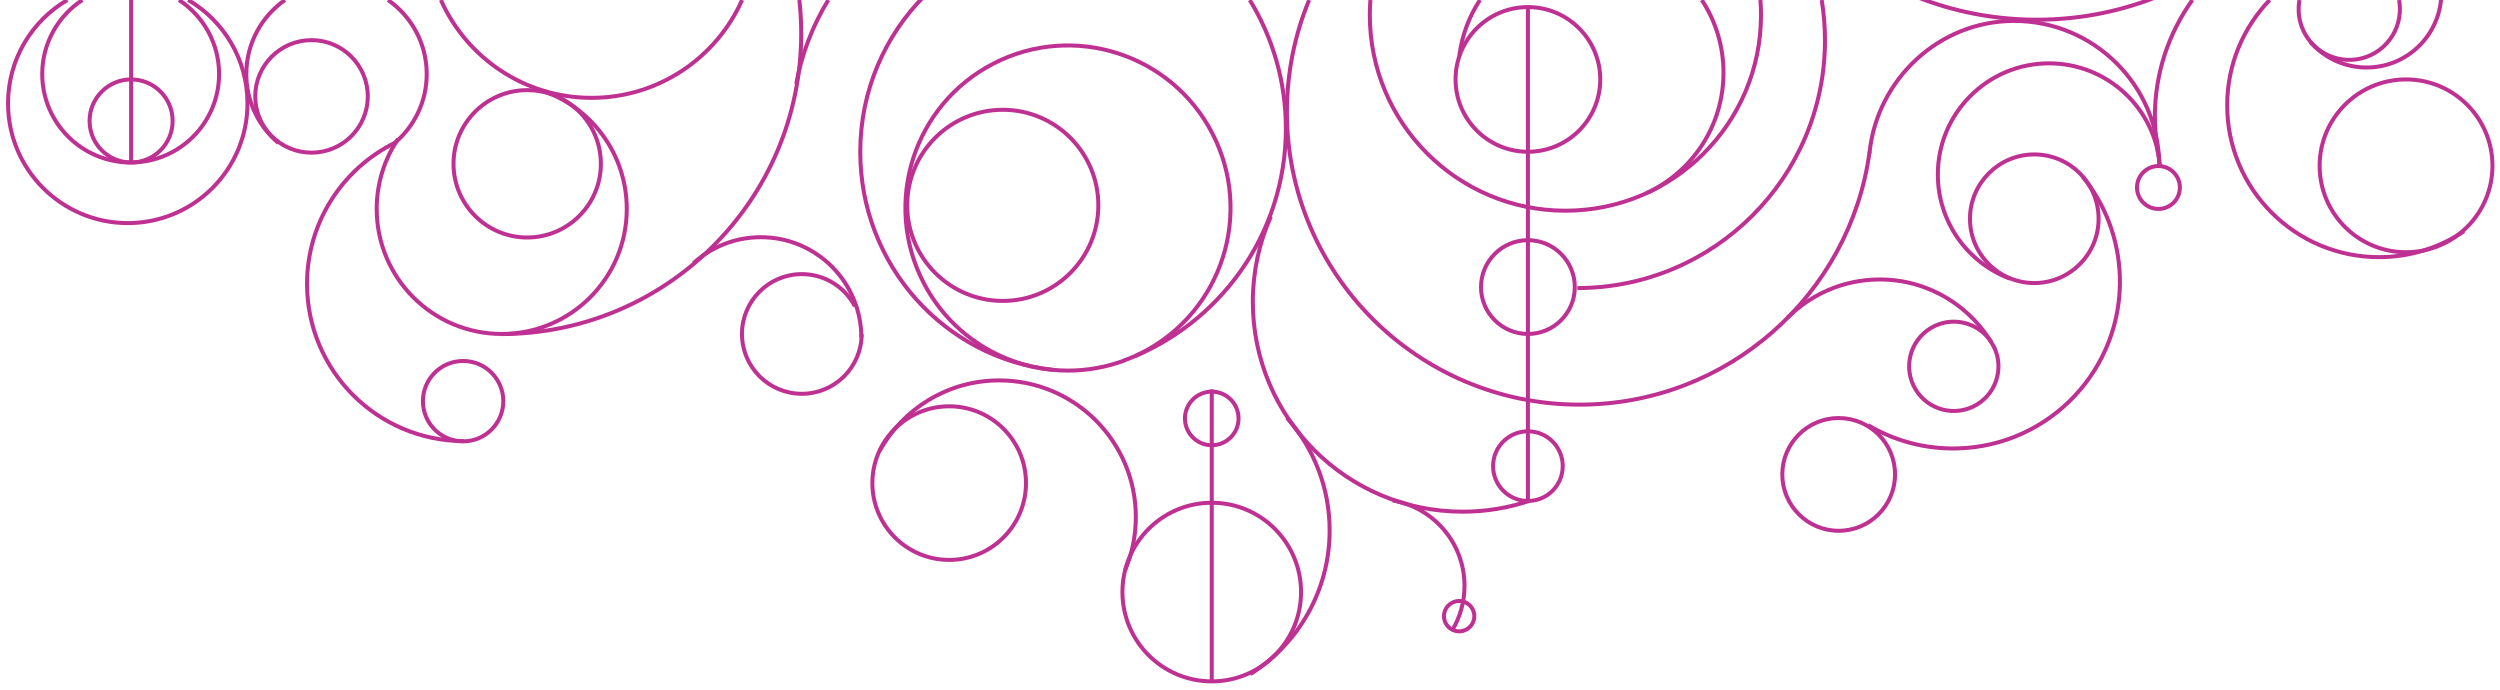 <?xml version="1.0" encoding="utf-8"?>
<!-- Generator: Adobe Illustrator 16.0.0, SVG Export Plug-In . SVG Version: 6.00 Build 0)  -->
<!DOCTYPE svg PUBLIC "-//W3C//DTD SVG 1.1//EN" "http://www.w3.org/Graphics/SVG/1.1/DTD/svg11.dtd">
<svg version="1.1" id="subpage-curls" xmlns="http://www.w3.org/2000/svg" xmlns:xlink="http://www.w3.org/1999/xlink" x="0px"
	 y="0px" width="933.082px" height="257.59px" viewBox="0 0 933.082 257.59" enable-background="new 0 0 933.082 257.59"
	 xml:space="preserve">
<g id="fade">
	<path fill="none" stroke="#BE3192" stroke-width="1.5" stroke-miterlimit="10" d="M911.154-1.333
		c-0.699,14.451-12.446,26.132-27.146,26.517c-8.61,0.226-16.413-3.477-21.689-9.476"/>
	<path fill="none" stroke="#BE3192" stroke-width="1.5" stroke-miterlimit="10" d="M804.549-0.995
		c-14.324,5.616-29.959,8.592-46.297,8.336c-14.99-0.234-29.307-3.17-42.49-8.336"/>
	<path fill="none" stroke="#BE3192" stroke-width="1.5" stroke-miterlimit="10" d="M70.239,0.003
		c13.237,7.756,22.128,22.13,22.127,38.58c0,24.678-20.005,44.683-44.683,44.683S3,63.261,3,38.583
		C3,22.134,11.889,7.76,25.126,0.004"/>
	<path fill="none" stroke="#BE3192" stroke-width="1.5" stroke-miterlimit="10" d="M805.787,58.758
		c-0.998-4.883-1.523-9.938-1.523-15.115c0-16.278,5.186-31.346,13.996-43.639"/>
	<path fill="none" stroke="#BE3192" stroke-width="1.5" stroke-miterlimit="10" d="M895.405,0.004
		c0.273,1.477,0.373,3.01,0.279,4.576c-0.623,10.419-9.574,18.359-19.992,17.736s-18.359-9.574-17.736-19.992
		c0.047-0.788,0.143-1.562,0.281-2.32"/>
	<path fill="none" stroke="#BE3192" stroke-width="1.5" stroke-miterlimit="10" d="M657.049,0.004
		c0.143,1.861,0.215,3.741,0.215,5.639c0,40.316-32.684,73-73,73s-73-32.684-73-73c0-1.897,0.072-3.777,0.215-5.639"/>
	<path fill="none" stroke="#BE3192" stroke-width="1.5" stroke-miterlimit="10" d="M276.977,0.004
		c-9.578,21.514-31.143,36.514-56.212,36.514c-25.068,0-46.633-14.999-56.211-36.511"/>
	<path fill="none" stroke="#BE3192" stroke-width="1.5" stroke-miterlimit="10" d="M103.882,53.37
		c-7.31-6.176-11.951-15.409-11.95-25.728c0-11.444,5.71-21.555,14.436-27.639"/>
	<circle fill="none" stroke="#BE3192" stroke-width="1.5" stroke-miterlimit="10" cx="116.265" cy="35.977" r="21"/>
	<circle fill="none" stroke="#BE3192" stroke-width="1.5" stroke-miterlimit="10" cx="196.765" cy="61.143" r="27.5"/>
	<path fill="none" stroke="#BE3192" stroke-width="1.5" stroke-miterlimit="10" d="M66.801,0.004
		c9.01,5.892,14.963,16.07,14.963,27.639c0,18.226-14.774,33-33,33s-33-14.774-33-33c0-11.569,5.954-21.748,14.963-27.64"/>
	<circle fill="none" stroke="#BE3192" stroke-width="1.5" stroke-miterlimit="10" cx="48.932" cy="45.143" r="15.5"/>
	<path fill="none" stroke="#BE3192" stroke-width="1.5" stroke-miterlimit="10" d="M173.264,164.643
		c-32.4,0-58.666-26.267-58.666-58.667c0-23.128,13.383-43.13,32.828-52.685"/>
	<circle fill="none" stroke="#BE3192" stroke-width="1.5" stroke-miterlimit="10" cx="172.848" cy="149.727" r="15"/>
	<circle fill="none" stroke="#BE3192" stroke-width="1.5" stroke-miterlimit="10" cx="570.264" cy="173.976" r="13"/>
	<path fill="none" stroke="#BE3192" stroke-width="1.5" stroke-miterlimit="10" d="M519.807,186.783
		c15.217,2.629,26.791,15.893,26.791,31.859c0,6.104-1.691,11.813-4.631,16.685"/>
	<circle fill="none" stroke="#BE3192" stroke-width="1.5" stroke-miterlimit="10" cx="544.598" cy="229.977" r="5.666"/>
	<path fill="none" stroke="#BE3192" stroke-width="1.502" stroke-miterlimit="10" d="M392.875,138.031
		c-40.358-4.362-71.798-39.11-71.798-81.329c0-22.773,9.148-43.372,23.909-58.202"/>
	<circle fill="none" stroke="#BE3192" stroke-width="1.5" stroke-miterlimit="10" cx="570.264" cy="29.643" r="27"/>
	<path fill="none" stroke="#BE3192" stroke-width="1.5" stroke-miterlimit="10" d="M635.166,0.002
		c5.119,7.793,8.098,17.119,8.098,27.141c0,19.771-11.59,36.836-28.348,44.768"/>
	<path fill="none" stroke="#BE3192" stroke-width="1.5" stroke-miterlimit="10" d="M544.682,20.69
		c0.984-7.565,3.678-14.595,7.68-20.687"/>
	<path fill="none" stroke="#BE3192" stroke-width="1.5" stroke-miterlimit="10" d="M679.916,0.004
		c0.805,4.906,1.223,9.942,1.223,15.076c0,51.051-41.387,92.437-92.438,92.437"/>
	<circle fill="none" stroke="#BE3192" stroke-width="1.5" stroke-miterlimit="10" cx="570.264" cy="107.143" r="17.5"/>
	<circle fill="none" stroke="#BE3192" stroke-width="1.5" stroke-miterlimit="10" cx="374.265" cy="76.642" r="35.667"/>
	<circle fill="none" stroke="#BE3192" stroke-width="1.5" stroke-miterlimit="10" cx="759.264" cy="81.643" r="24"/>
	<circle fill="none" stroke="#BE3192" stroke-width="1.5" stroke-miterlimit="10" cx="452.265" cy="220.976" r="33.333"/>
	<path fill="none" stroke="#BE3192" stroke-width="1.5" stroke-miterlimit="10" d="M328.342,168.202
		c8.711-15.644,25.414-26.226,44.59-26.226c28.167,0,51,22.833,51,51c0,7.041-1.428,13.75-4.008,19.852"/>
	<circle fill="none" stroke="#BE3192" stroke-width="1.5" stroke-miterlimit="10" cx="354.265" cy="180.31" r="28.667"/>
	<circle fill="none" stroke="#BE3192" stroke-width="1.5" stroke-miterlimit="10" cx="452.264" cy="156.173" r="10"/>
	<path fill="none" stroke="#BE3192" stroke-width="1.5" stroke-miterlimit="10" d="M919.613,86.297
		c-9.043,6.11-19.947,9.679-31.684,9.679c-31.295,0-56.666-25.37-56.666-56.667c0-15.263,6.035-29.116,15.848-39.305"/>
	<circle fill="none" stroke="#BE3192" stroke-width="1.5" stroke-miterlimit="10" cx="898.014" cy="61.893" r="32.25"/>
	<path fill="none" stroke="#BE3192" stroke-width="1.5" stroke-miterlimit="10" d="M777.377,65.997
		c8.287,10.232,13.41,23.166,13.82,37.344c0.993,34.364-26.059,63.027-60.423,64.021c-12.235,0.354-23.748-2.849-33.548-8.67"/>
	<circle fill="none" stroke="#BE3192" stroke-width="1.5" stroke-miterlimit="10" cx="686.25" cy="177.067" r="21.039"/>
	<path fill="none" stroke="#BE3192" stroke-width="1.5" stroke-miterlimit="10" d="M750.137,103.992
		c-15.703-5.915-26.873-21.078-26.873-38.85c0-22.92,18.58-41.5,41.5-41.5c21.877,0,39.801,16.927,41.387,38.397"/>
	<circle fill="none" stroke="#BE3192" stroke-width="1.5" stroke-miterlimit="10" cx="805.598" cy="69.976" r="8"/>
</g>
<g id="next">
	
		<line fill="none" stroke="#BE3192" stroke-width="1.5" stroke-miterlimit="10" x1="452.264" y1="145.309" x2="452.264" y2="254.309"/>
	
		<line fill="none" stroke="#BE3192" stroke-width="1.5" stroke-miterlimit="10" x1="570.264" y1="2.642" x2="570.264" y2="186.977"/>
	<line fill="none" stroke="#BE3192" stroke-width="1.5" stroke-miterlimit="10" x1="48.932" y1="0" x2="48.932" y2="60.336"/>
</g>
<g id="animate">
	<path fill="none" stroke="#BE3192" stroke-width="1.5" stroke-miterlimit="10" d="M697.75,57.167
		c2.713-27.383,25.869-49.358,53.967-49.358c29.922,0,54.18,24.257,54.18,54.179"/>
	<path fill="none" stroke="#BE3192" stroke-width="1.5" stroke-miterlimit="10" d="M258.824,98.216
		c6.652-6.018,15.474-9.683,25.15-9.683c20.717,0,37.51,16.793,37.51,37.509"/>
	<path fill="none" stroke="#BE3192" stroke-width="1.5" stroke-miterlimit="10" d="M466.454,0.001
		c8.55,13.979,13.478,30.417,13.478,48.005c0,39.691-25.099,73.521-60.292,86.482"/>
	<path fill="none" stroke="#BE3192" stroke-width="1.5" stroke-miterlimit="10" d="M297.18,31.291
		c2.067-11.281,6.19-21.845,11.964-31.287"/>
	<path fill="none" stroke="#BE3192" stroke-width="1.5" stroke-miterlimit="10" d="M186.854,124.692
		c61.959,0,112.187-50.229,112.187-112.187c0-4.228-0.234-8.4-0.689-12.506"/>
	<path fill="none" stroke="#BE3192" stroke-width="1.5" stroke-miterlimit="10" d="M488.617,0.004
		c-5.348,12.883-8.299,27.01-8.299,41.827c0,60.306,48.887,109.192,109.191,109.192c55.307,0,101.095-41.108,108.292-94.443"/>
	<path id="CMONNOW" fill="none" stroke="#BE3192" stroke-width="1.5" stroke-miterlimit="10" d="M148.568,51.885
		c-5.032,7.447-7.971,16.426-7.971,26.091c0,25.773,20.894,46.667,46.667,46.667c25.772,0,46.667-20.894,46.667-46.667
		c-0.001-20.54-13.271-37.979-31.704-44.217"/>
	<path fill="none" stroke="#BE3192" stroke-width="1.5" stroke-miterlimit="10" d="M144.828,0.005
		c8.726,6.083,14.436,16.194,14.437,27.638c0,10.468-4.777,19.82-12.271,25.994"/>
	<path fill="none" stroke="#BE3192" stroke-width="1.5" stroke-miterlimit="10" d="M321.597,124.643
		c0,12.334-9.999,22.333-22.333,22.333c-12.335,0-22.334-9.999-22.334-22.333c0-12.335,9.999-22.334,22.334-22.334
		c8.602,0,16.068,4.863,19.799,11.99"/>
	<path fill="none" stroke="#BE3192" stroke-width="1.5" stroke-miterlimit="10" d="M420.082,134.384
		c-28.456,10.813-61.112-1.232-75.399-28.93c-15.36-29.776-3.673-66.367,26.104-81.726c29.778-15.361,66.369-3.673,81.728,26.103
		c15.36,29.778,3.673,66.369-26.104,81.729c-0.865,0.446-1.734,0.869-2.609,1.27"/>
	<path fill="none" stroke="#BE3192" stroke-width="1.5" stroke-miterlimit="10" d="M474.33,80.826
		c-4.328,9.723-6.732,20.488-6.732,31.816c0,43.262,35.072,78.333,78.334,78.333c8.658,0,16.988-1.405,24.775-3.999"/>
	<path fill="none" stroke="#BE3192" stroke-width="1.5" stroke-miterlimit="10" d="M480.303,155.939
		c9.93,11.183,15.961,25.905,15.961,42.036c0,22.574-11.811,42.391-29.589,53.605"/>
	<path fill="none" stroke="#BE3192" stroke-width="1.5" stroke-miterlimit="10" d="M667.186,118.562
		c8.807-8.807,20.973-14.254,34.412-14.254c18.465,0,34.527,10.284,42.773,25.438"/>
	<path fill="none" stroke="#BE3192" stroke-width="1.5" stroke-miterlimit="10" d="M744.269,129.558
		c3.958,8.31,0.433,18.255-7.878,22.214c-8.31,3.959-18.255,0.43-22.214-7.879s-0.433-18.255,7.878-22.214
		c7.679-3.659,16.755-0.922,21.212,6.071"/>
	<path fill="none" stroke="#BE3192" stroke-width="1.5" stroke-miterlimit="10" d="M745.889,136.726"/>
	<path fill="none" stroke="#BE3192" stroke-width="1.5" stroke-miterlimit="10" d="M745.762,134.662"/>
</g>
</svg>
